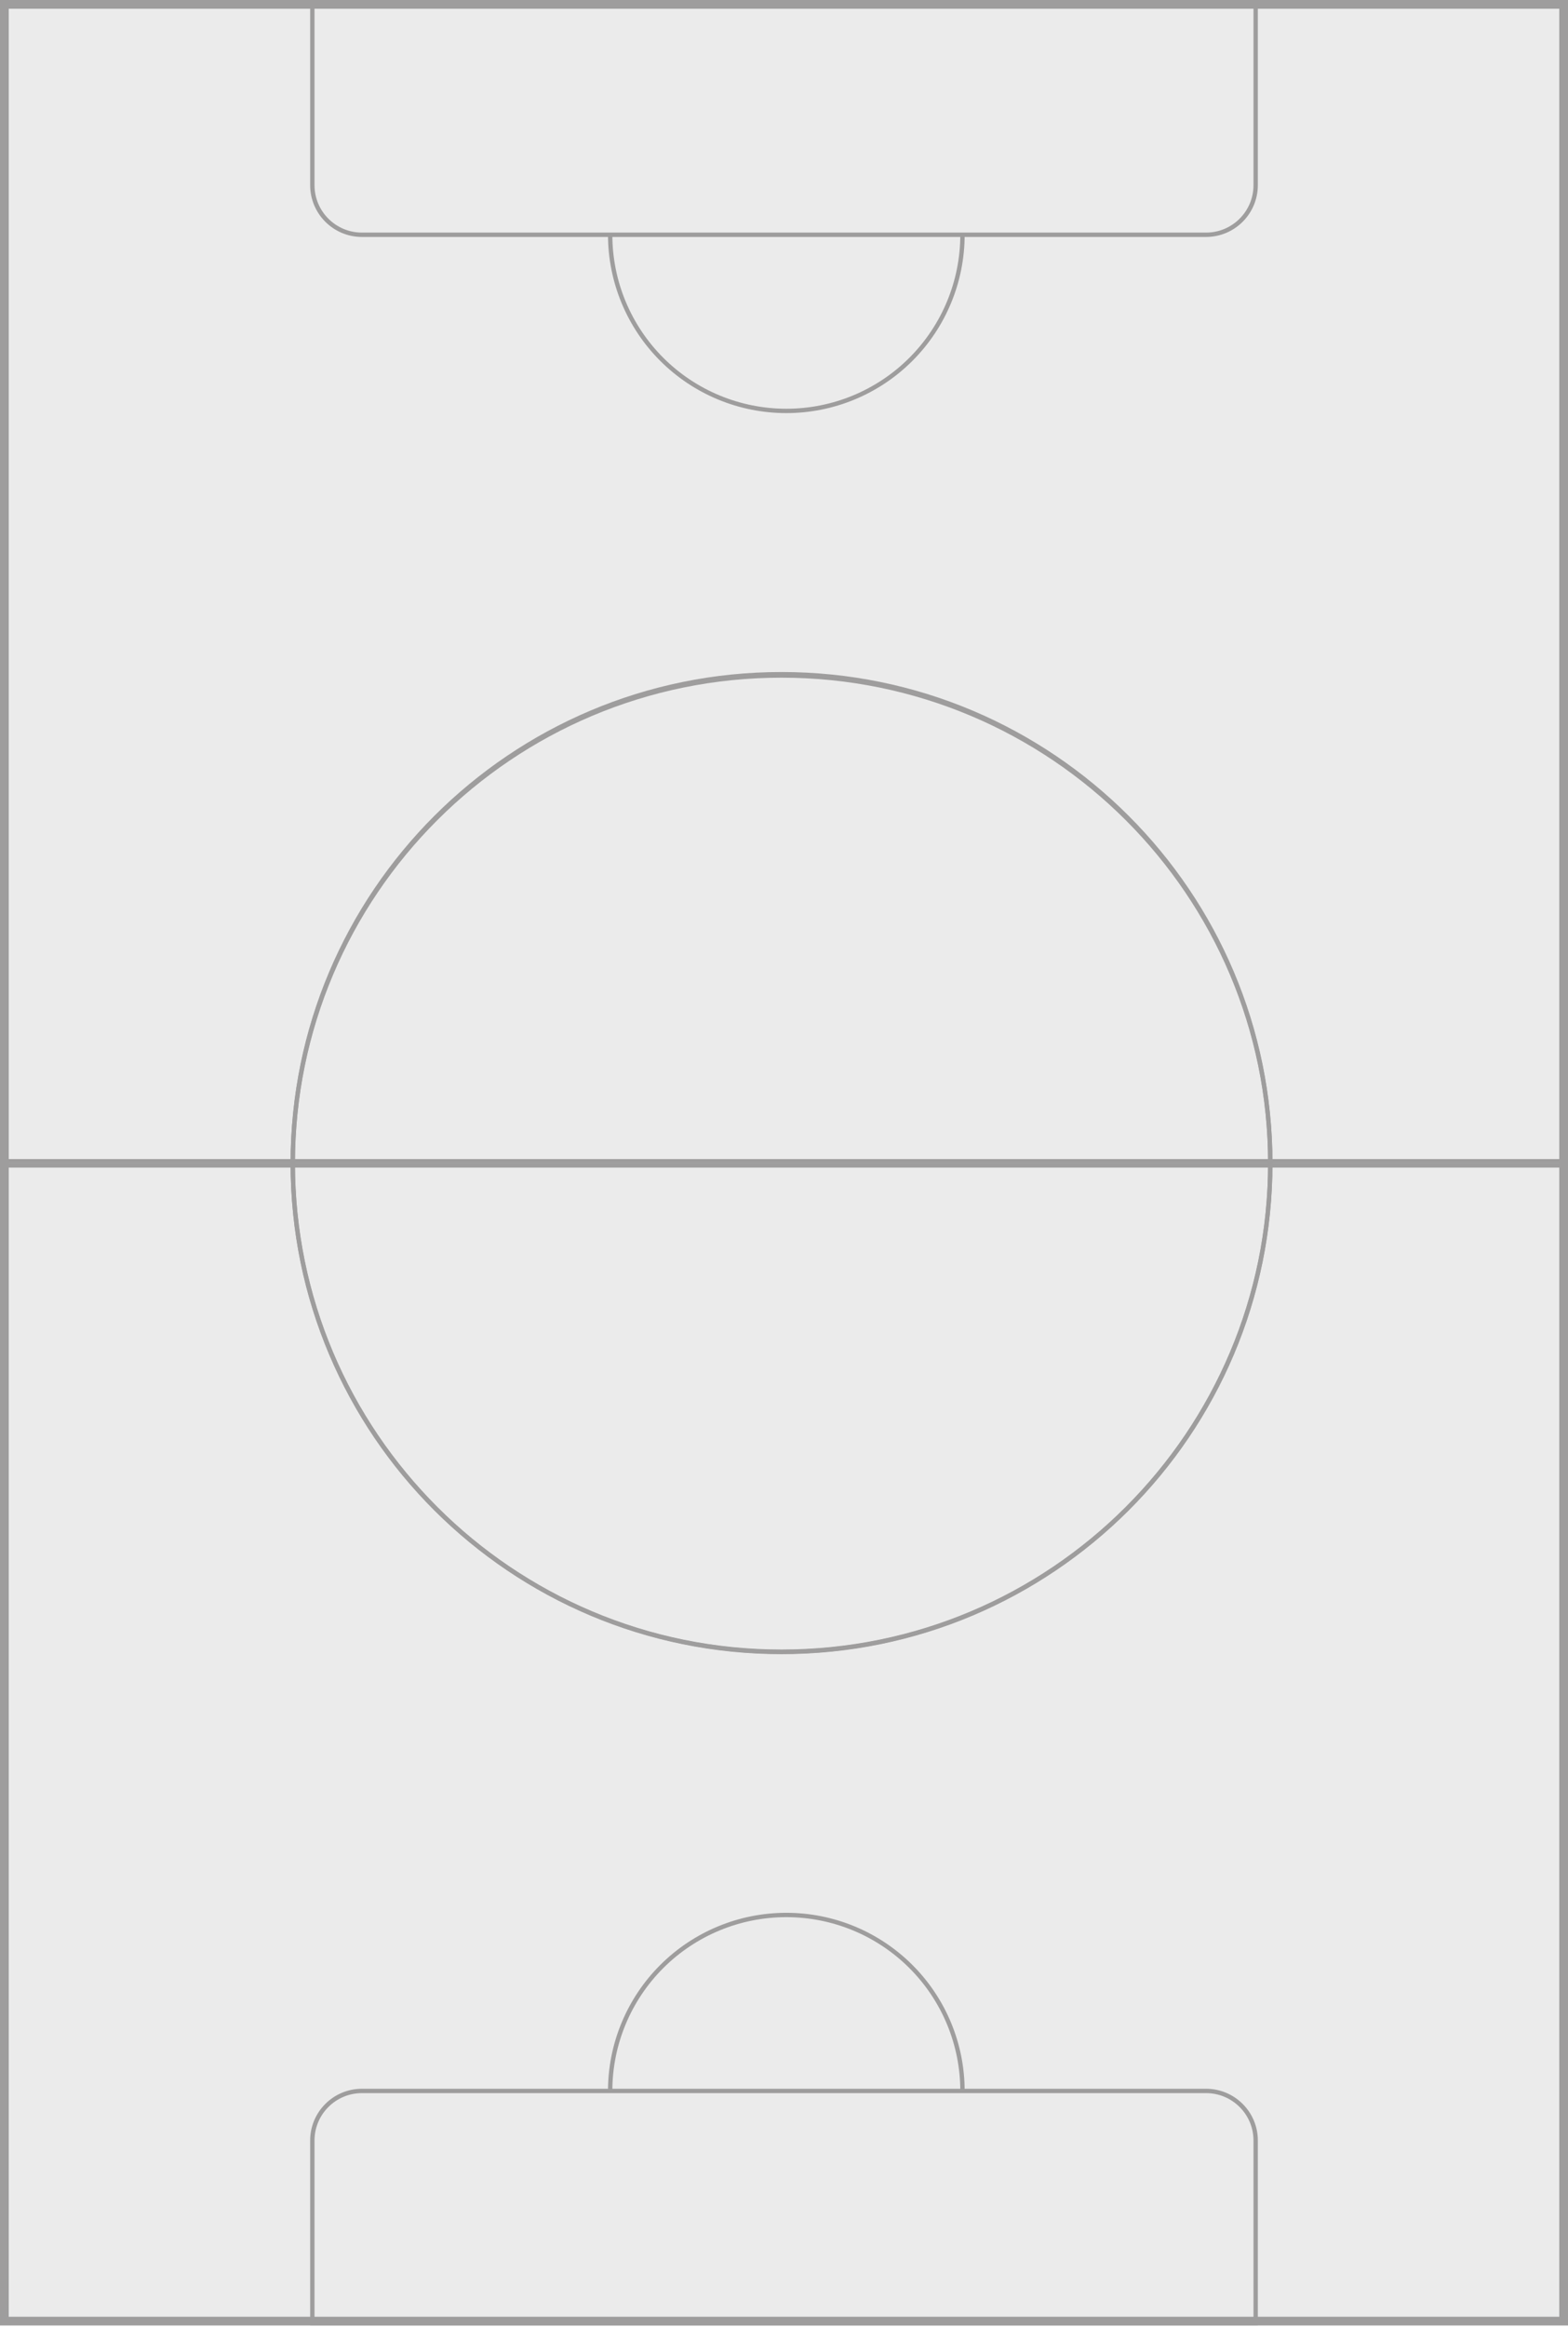 <svg width="360" height="534" viewBox="0 0 360 534" fill="none" xmlns="http://www.w3.org/2000/svg">
<g clip-path="url(#clip0_2076_301)">
<rect width="360" height="533.601" fill="#EBEBEB"/>
<g filter="url(#filter0_b_2076_301)">
<path d="M120.759 533.601H239.241M0 266.463H360M71.709 533.601H288.291V491.16C288.291 484.878 283.191 479.786 276.899 479.786H83.101C76.809 479.786 71.709 484.878 71.709 491.16V533.601ZM291.646 267.032C291.646 328.905 241.405 379.064 179.43 379.064C117.456 379.064 67.215 328.905 67.215 267.032C67.215 205.158 117.456 155 179.43 155C241.405 155 291.646 205.158 291.646 267.032ZM220.977 479.786C220.977 469.077 216.716 458.807 209.131 451.235C201.547 443.663 191.26 439.409 180.534 439.409C169.807 439.409 159.521 443.663 151.936 451.235C144.351 458.807 140.091 469.077 140.09 479.786H220.977Z" stroke="#9E9D9D"/>
</g>
<g filter="url(#filter1_b_2076_301)">
<path d="M120.759 0H239.241M0 267.419H360M71.709 0H288.291V42.486C288.291 48.774 283.191 53.871 276.899 53.871H83.101C76.809 53.871 71.709 48.774 71.709 42.486V0ZM291.646 266.85C291.646 204.911 241.405 154.7 179.43 154.7C117.456 154.7 67.215 204.911 67.215 266.85C67.215 328.789 117.456 379 179.43 379C241.405 379 291.646 328.789 291.646 266.85ZM220.977 53.871C220.977 64.591 216.716 74.872 209.131 82.452C201.547 90.033 191.26 94.291 180.534 94.291C169.807 94.291 159.521 90.033 151.936 82.452C144.351 74.872 140.091 64.591 140.09 53.871H220.977Z" stroke="#9E9D9D"/>
</g>
</g>
<rect x="1" y="1" width="358" height="531.601" stroke="#9E9D9D" stroke-width="2"/>
<defs>
<filter id="filter0_b_2076_301" x="-28" y="126.5" width="416" height="435.601" filterUnits="userSpaceOnUse" color-interpolation-filters="sRGB">
<feFlood flood-opacity="0" result="BackgroundImageFix"/>
<feGaussianBlur in="BackgroundImageFix" stdDeviation="14"/>
<feComposite in2="SourceAlpha" operator="in" result="effect1_backgroundBlur_2076_301"/>
<feBlend mode="normal" in="SourceGraphic" in2="effect1_backgroundBlur_2076_301" result="shape"/>
</filter>
<filter id="filter1_b_2076_301" x="-28" y="-28.5" width="416" height="436" filterUnits="userSpaceOnUse" color-interpolation-filters="sRGB">
<feFlood flood-opacity="0" result="BackgroundImageFix"/>
<feGaussianBlur in="BackgroundImageFix" stdDeviation="14"/>
<feComposite in2="SourceAlpha" operator="in" result="effect1_backgroundBlur_2076_301"/>
<feBlend mode="normal" in="SourceGraphic" in2="effect1_backgroundBlur_2076_301" result="shape"/>
</filter>
<clipPath id="clip0_2076_301">
<rect width="360" height="533.601" fill="white"/>
</clipPath>
</defs>
</svg>
